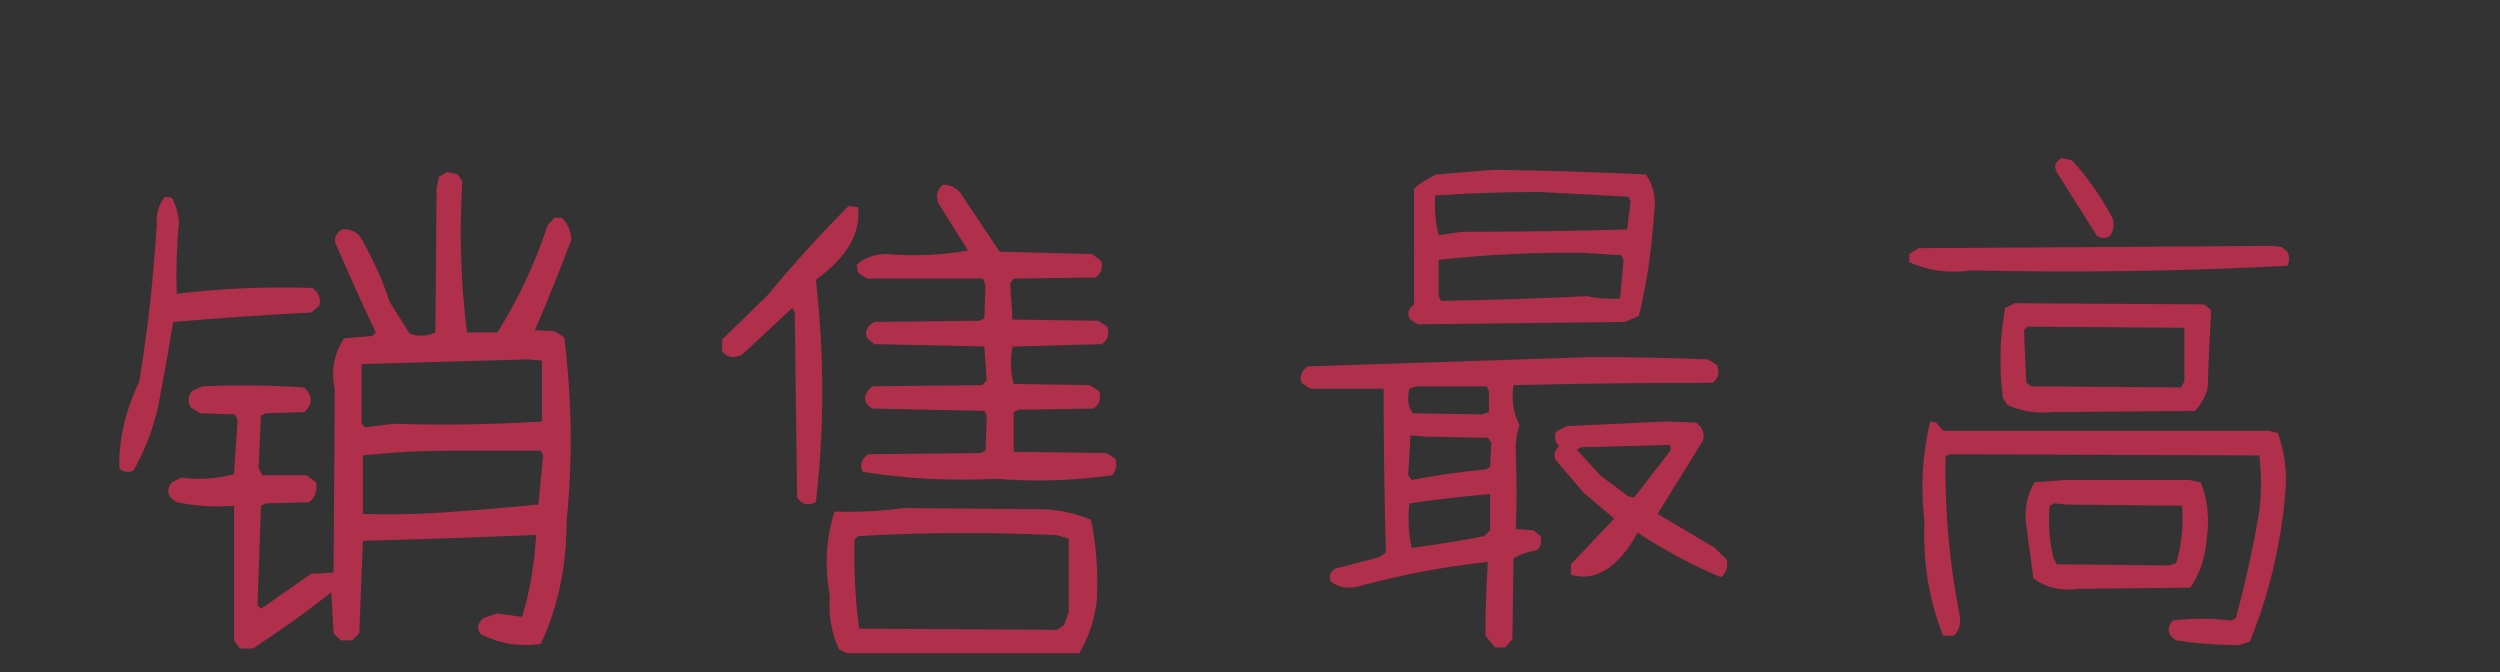 <?xml version="1.0" encoding="utf-8"?>
<!-- Generator: Adobe Illustrator 16.0.0, SVG Export Plug-In . SVG Version: 6.00 Build 0)  -->
<!DOCTYPE svg PUBLIC "-//W3C//DTD SVG 1.1//EN" "http://www.w3.org/Graphics/SVG/1.1/DTD/svg11.dtd">
<svg version="1.1" id="图层_1" xmlns="http://www.w3.org/2000/svg" xmlns:xlink="http://www.w3.org/1999/xlink" x="0px" y="0px"
	 width="93px" height="25px" viewBox="0 0 93 25" enable-background="new 0 0 93 25" xml:space="preserve">
<rect x="0" y="0" width="93" height="25" fill="#333333" stroke="none"/>
<g>
	<g>
		<path fill="#B02F4B" d="M19.516,59.274l0.649-0.84H9.88H9.383l0.086-0.49l0.046-0.261l0.061-0.345h0.351h11.136h0.215l0.091-0.118
			l-0.021,0.118h0.212l-0.086,0.489l-0.046,0.262l-0.209,1.185h3.307l0.846-4.798H6.796L5.95,59.274H19.516z M9.811,56.009
			l0.057-0.326l0.061-0.345h0.35h11.137h0.498l-0.086,0.49l-0.058,0.326l-0.061,0.345h-0.35H10.222H9.724L9.811,56.009z"/>
		<path fill="#B02F4B" d="M15.979,63.581h5.505h0.668l-0.293,0.601c-0.346,0.709-0.863,1.321-1.626,1.928l-0.295,0.234l-0.263-0.271
			c-0.404-0.415-0.693-0.869-0.851-1.331h-2.49c0.185,0.806,0.584,1.574,1.17,2.243l0.396,0.452l-0.562,0.213
			c-0.604,0.23-1.204,0.424-1.788,0.579l-0.264,1.497c1.459-0.221,2.81-0.587,4.021-1.09l0.179-0.074l0.172,0.088
			c1.244,0.639,2.662,1.027,4.124,1.131l0.274-1.557c-0.654-0.139-1.301-0.336-1.892-0.578l-0.63-0.258l0.516-0.444
			c1.331-1.148,2.273-2.626,2.806-4.399h-8.695L15.979,63.581z"/>
		<path fill="#B02F4B" d="M4.643,61.384h0.438h0.498l-0.086,0.49l-1.063,6.024l-0.061,0.346H4.018h-0.52l-0.183,1.035h6.637h0.498
			l-0.086,0.49l-0.013,0.075h2.85l0.039-0.221l0.061-0.345h0.351h0.302l0.183-1.035H13.98h-0.498l0.086-0.49l1.062-6.025
			l0.061-0.345h0.35h10.221l0.163-0.926H4.806L4.643,61.384z M8.211,62.49l0.134-0.762l0.061-0.345h0.351h2.588h0.498l-0.086,0.49
			l-0.134,0.762l-0.061,0.345h-0.35H8.622H8.125L8.211,62.49z M7.747,65.122l0.138-0.783l0.061-0.345h0.35h2.588h0.498l-0.086,0.49
			l-0.138,0.783l-0.061,0.345h-0.351H8.158H7.66L7.747,65.122z M7.283,67.754l0.138-0.783l0.061-0.345h0.351h2.588h0.498
			l-0.086,0.49l-0.138,0.782l-0.061,0.346h-0.351H7.694H7.196L7.283,67.754z"/>
	</g>
	<g>
		<polygon fill="#B02F4B" points="46.243,60.318 46.593,60.318 47.222,60.318 47.432,59.131 42.252,59.131 41.754,59.131 
			41.841,58.641 42.301,56.03 42.362,55.686 42.712,55.686 47.485,55.686 48.021,54.672 39.843,54.672 37.496,67.986 37.435,68.33 
			37.084,68.33 36.847,68.33 36.588,69.801 39.873,69.801 41.484,60.663 41.545,60.318 41.895,60.318 43.026,60.318 43.524,60.318 
			43.438,60.809 41.852,69.801 44.571,69.801 46.182,60.663 		"/>
		<polygon fill="#B02F4B" points="35.113,69.244 35.159,68.785 35.57,64.677 33.645,64.677 33.097,69.801 35.021,69.801 
			35.397,69.244 		"/>
		<path fill="#B02F4B" d="M32.697,63.255h0.35h3.586l0.179-1.014h-3.439h-0.498l0.086-0.49l0.215-1.218l0.061-0.346h0.351h3.695
			l0.175-0.992h-1.33h-0.71l0.346-0.62l1.018-1.827l0.12-0.214h0.245h0.672l0.175-0.992h-3.004h-0.498l0.086-0.49l0.102-0.575h-3.48
			l-0.127,0.721l-0.061,0.345h-0.35h-3.152l-0.175,0.991h0.503h0.337l0.071,0.33l0.396,1.826l0.109,0.506h-0.518h-1.477
			l-0.175,0.992h3.548h0.498l-0.086,0.49l-0.215,1.218l-0.061,0.346h-0.35h-3.587l-0.179,1.014h3.439h0.498L30,63.744l-0.875,4.959
			l-0.061,0.346h-0.351h-0.151l0.194,0.752h2.785l1.094-6.201L32.697,63.255z M31.242,59.195l-0.068-0.334L30.8,57.035l-0.103-0.501
			h0.512h2.588h0.711l-0.346,0.62l-1.018,1.827l-0.119,0.214h-0.246h-1.196H31.242z"/>
		<polygon fill="#B02F4B" points="28.026,66.973 28.044,67.042 28.626,64.677 26.722,64.677 25.648,68.929 25.568,69.244 
			25.243,69.244 25.208,69.244 25.388,69.801 27.364,69.801 27.64,68.623 		"/>
	</g>
	<polygon fill="#B02F4B" points="59.469,58.064 58.972,58.064 59.059,57.575 59.615,54.411 56.505,54.411 54.085,68.139 
		54.023,68.483 53.674,68.483 46.825,68.483 46.634,69.563 67.406,69.563 67.597,68.483 57.633,68.483 57.135,68.483 57.221,67.993 
		58.689,59.663 58.75,59.318 59.102,59.318 68.213,59.318 68.434,58.064 	"/>
	<g>
		<polygon fill="#B02F4B" points="88.566,68.939 88.239,68.939 88.162,68.621 87.747,66.917 84.557,66.917 85.203,69.692 
			88.314,69.692 88.633,68.939 		"/>
		<polygon fill="#B02F4B" points="70.762,66.917 69.7,68.733 69.579,68.939 69.34,68.939 69.07,68.939 69.122,69.692 72.213,69.692 
			73.84,66.917 		"/>
		<polygon fill="#B02F4B" points="81.092,65.582 81.442,65.582 89.771,65.582 89.961,64.503 81.78,64.503 81.282,64.503 
			81.369,64.013 81.501,63.264 78.238,63.264 78.08,64.158 78.02,64.503 77.669,64.503 69.363,64.503 69.173,65.582 77.332,65.582 
			77.829,65.582 77.743,66.071 77.078,69.845 80.341,69.845 81.031,65.927 		"/>
		<polygon fill="#B02F4B" points="85.611,61.841 86.249,60.979 84.707,60.979 84.209,60.979 84.296,60.489 85.021,56.379 
			85.082,56.033 85.432,56.033 87.803,56.033 88.301,56.033 88.214,56.523 87.276,61.841 89.995,61.841 91.205,54.977 
			82.854,54.977 81.643,61.841 		"/>
		<polygon fill="#B02F4B" points="73.146,55.607 72.865,55.607 71.105,55.607 70.919,56.664 72.096,56.664 72.711,56.664 
			72.484,57.236 71.039,60.868 70.934,61.132 70.65,61.132 70.408,61.132 70.434,61.971 72.991,61.971 75.082,56.922 75.188,56.664 
			75.468,56.664 77.055,56.664 77.553,56.664 77.467,57.154 76.842,60.699 76.781,61.045 76.43,61.045 76.059,61.045 76.216,61.928 
			79.365,61.928 80.48,55.607 76.236,55.607 75.604,55.607 75.852,55.026 76.086,54.477 73.606,54.477 73.252,55.348 		"/>
	</g>
</g>
<g>
	<g>
		<polygon fill="#B02F4B" stroke="#FFFFFF" stroke-width="0.25" stroke-miterlimit="10" points="16.182,36.105 13.717,36.105 
			13.573,39.381 16.319,39.381 16.631,38.65 16.479,38.65 16.038,38.65 16.063,38.209 		"/>
		<polygon fill="#B02F4B" stroke="#FFFFFF" stroke-width="0.25" stroke-miterlimit="10" points="8.288,49.83 7.79,49.83 
			7.876,49.34 8.498,45.815 8.559,45.471 8.909,45.471 10.777,45.471 10.968,44.392 9.247,44.392 8.749,44.392 8.835,43.902 
			9.284,41.357 9.345,41.013 9.695,41.013 11.498,41.013 11.685,39.955 4.485,39.955 4.298,41.013 5.933,41.013 6.43,41.013 
			6.344,41.502 5.895,44.047 5.834,44.392 5.484,44.392 3.637,44.392 3.447,45.471 5.146,45.471 5.644,45.471 5.558,45.961 
			4.685,50.908 9.243,50.908 9.813,49.83 		"/>
		<polygon fill="#B02F4B" stroke="#FFFFFF" stroke-width="0.25" stroke-miterlimit="10" points="22.534,38.65 22.222,38.65 
			21.91,38.65 21.964,39.381 24.725,39.381 25.718,36.105 23.287,36.105 22.622,38.352 		"/>
		<polygon fill="#B02F4B" stroke="#FFFFFF" stroke-width="0.25" stroke-miterlimit="10" points="12.08,38.207 12.243,37.279 
			9.152,37.279 8.424,37.279 8.792,36.652 9.391,35.627 6.256,35.627 4.865,38.207 		"/>
		<path fill="#B02F4B" stroke="#FFFFFF" stroke-width="0.25" stroke-miterlimit="10" d="M20.813,40.717h-0.498l0.086-0.49
			l0.83-4.708h-2.806l-0.856,4.853l-0.061,0.345h-0.351h-4.086l-1.793,10.171h2.806l0.388-2.2l0.061-0.345h0.35h5.242h0.498
			l-0.086,0.49l-0.165,0.936l-0.061,0.345h-0.351H19.47l0.083,0.774h3.407l1.793-10.17H20.813z M21.132,45.461l-0.272,1.544
			l-0.061,0.345h-0.35h-5.242h-0.498l0.086-0.489l0.272-1.545l0.061-0.345h0.35h5.242h0.498L21.132,45.461z M21.708,42.198
			l-0.253,1.436l-0.061,0.345h-0.35h-5.242h-0.498l0.086-0.49l0.253-1.435l0.061-0.346h0.35h5.242h0.498L21.708,42.198z"/>
	</g>
	<g>
		<polygon fill="#B02F4B" stroke="#FFFFFF" stroke-width="0.25" stroke-miterlimit="10" points="26.241,46.459 25.475,50.8 
			40.177,50.8 40.848,49.808 29.171,49.808 28.673,49.808 28.76,49.317 28.994,47.991 29.055,47.646 29.405,47.646 41.868,47.646 
			42.366,47.646 42.28,48.136 42.045,49.463 41.81,50.8 44.92,50.8 45.686,46.459 		"/>
		<path fill="#B02F4B" stroke="#FFFFFF" stroke-width="0.25" stroke-miterlimit="10" d="M40.362,36.301h-0.498l0.086-0.49
			l0.047-0.271h-2.936l-0.074,0.416l-0.061,0.345h-0.351h-4.981h-0.762l0.41-0.642l0.131-0.206h-2.734l-1.59,2.381l-0.124,0.186
			h-0.223H26.57l0.02,0.622h0.706h0.498l-0.086,0.49l-1.08,6.122h18.418l0.784-1.188h-6.837h-0.498l0.086-0.49l0.092-0.521
			l0.061-0.345h0.35h7.262l0.21-1.188h-7.116h-0.498l0.086-0.49l0.104-0.588l0.061-0.344h0.351h7.262l0.209-1.188h-7.115h-0.498
			l0.087-0.49l0.104-0.587l0.061-0.345h0.351h7.263l0.209-1.188H40.362z M35.711,43.199l-0.092,0.521l-0.061,0.345h-0.35h-4.938
			h-0.498l0.086-0.49l0.092-0.521l0.061-0.345h0.351H35.3h0.498L35.711,43.199z M36.171,40.589l-0.104,0.587l-0.061,0.346h-0.35
			h-4.938h-0.498l0.086-0.49l0.104-0.588l0.061-0.344h0.35h4.938h0.498L36.171,40.589z M36.632,37.979l-0.104,0.588l-0.061,0.345
			h-0.35H31.18h-0.498l0.086-0.49l0.104-0.587l0.061-0.345h0.351h4.938h0.498L36.632,37.979z"/>
	</g>
	<g>
		<path fill="#B02F4B" stroke="#FFFFFF" stroke-width="0.25" stroke-miterlimit="10" d="M58.819,44.623h5.505h0.669l-0.294,0.601
			c-0.346,0.709-0.863,1.321-1.625,1.928l-0.296,0.234l-0.263-0.271c-0.404-0.415-0.693-0.869-0.852-1.331h-2.49
			c0.186,0.807,0.584,1.574,1.17,2.243l0.396,0.452l-0.562,0.214c-0.604,0.229-1.204,0.423-1.788,0.578l-0.264,1.498
			c1.459-0.222,2.81-0.587,4.021-1.091l0.179-0.074l0.172,0.088c1.244,0.639,2.662,1.027,4.124,1.131l0.274-1.557
			c-0.654-0.139-1.301-0.335-1.892-0.578l-0.63-0.258l0.516-0.444c1.332-1.147,2.273-2.626,2.807-4.399h-8.695L58.819,44.623z"/>
		<path fill="#B02F4B" stroke="#FFFFFF" stroke-width="0.25" stroke-miterlimit="10" d="M62.355,40.316l0.65-0.84H52.721h-0.498
			l0.086-0.49l0.047-0.261l0.061-0.345h0.35h11.137H64.4l-0.087,0.49l-0.255,1.445h3.307l0.846-4.798H49.637l-0.846,4.798H62.355z
			 M52.65,37.051l0.058-0.326l0.062-0.345h0.35h11.137h0.498l-0.087,0.49l-0.058,0.326l-0.061,0.345h-0.352H53.062h-0.498
			L52.65,37.051z"/>
		<path fill="#B02F4B" stroke="#FFFFFF" stroke-width="0.25" stroke-miterlimit="10" d="M47.482,42.426h0.438h0.498l-0.086,0.49
			L47.27,48.94l-0.061,0.346h-0.351h-0.52l-0.182,1.035h6.637h0.497l-0.086,0.49l-0.013,0.075h2.85l0.038-0.221l0.062-0.345h0.35
			h0.303l0.182-1.035H56.82h-0.498l0.087-0.49l1.062-6.025l0.062-0.345h0.351h10.221l0.162-0.926H47.646L47.482,42.426z
			 M51.051,43.532l0.135-0.761l0.061-0.346h0.35h2.589h0.497l-0.086,0.49l-0.134,0.762L54.4,44.022h-0.35h-2.588h-0.498
			L51.051,43.532z M50.587,46.164l0.138-0.783l0.061-0.345h0.352h2.588h0.498l-0.087,0.49l-0.138,0.783l-0.061,0.345h-0.351h-2.589
			H50.5L50.587,46.164z M50.123,48.796l0.138-0.783l0.062-0.345h0.35h2.588h0.498l-0.086,0.49l-0.139,0.782l-0.061,0.346h-0.35
			h-2.589h-0.497L50.123,48.796z"/>
	</g>
	<g>
		<polygon fill="#B02F4B" stroke="#FFFFFF" stroke-width="0.25" stroke-miterlimit="10" points="82.894,36.236 82.396,36.236 
			82.482,35.746 82.533,35.453 79.031,35.453 78.955,35.891 78.894,36.236 78.543,36.236 70.215,36.236 70.037,37.25 90.896,37.25 
			91.074,36.236 		"/>
		<polygon fill="#B02F4B" stroke="#FFFFFF" stroke-width="0.25" stroke-miterlimit="10" points="69.348,43.5 68.068,50.757 
			71.31,50.757 72.364,44.772 72.426,44.427 72.775,44.427 85.5,44.427 85.998,44.427 85.911,44.917 85.025,49.941 84.964,50.286 
			84.613,50.286 84.427,50.286 84.578,50.757 88.101,50.757 89.38,43.5 		"/>
		<polygon fill="#B02F4B" stroke="#FFFFFF" stroke-width="0.25" stroke-miterlimit="10" points="73.986,45.937 73.263,50.038 
			78.732,50.038 79.422,49.112 76.643,49.112 76.145,49.112 76.231,48.622 76.48,47.208 76.541,46.863 76.893,46.863 80.503,46.863 
			81,46.863 80.914,47.353 80.664,48.767 80.44,50.038 83.181,50.038 83.904,45.937 		"/>
		<polygon fill="#B02F4B" stroke="#FFFFFF" stroke-width="0.25" stroke-miterlimit="10" points="70.566,42.144 83.628,42.144 
			84.215,41.217 74.707,41.217 74.209,41.217 74.296,40.727 74.441,39.9 74.502,39.555 74.853,39.555 85.119,39.555 85.617,39.555 
			85.53,40.045 85.16,42.144 88.662,42.144 89.282,38.629 71.186,38.629 		"/>
	</g>
</g>
<g>
	<path fill="#B02F4B" d="M7.104-22.163c0.411,0,0.631,0.199,0.659,0.595c0,0.255-0.106,0.617-0.319,1.084
		c-0.057,0.128-0.106,0.249-0.149,0.362c1.021,0.042,1.921,0.184,2.701,0.425c0.609,0.198,0.921,0.482,0.936,0.85
		c-0.042,0.497-0.276,0.773-0.702,0.83c-0.142,0-0.369-0.05-0.681-0.149c-0.567-0.17-1.411-0.283-2.53-0.34
		c-0.156-0.014-0.284-0.042-0.383-0.085c-0.411,0.964-0.751,1.822-1.021,2.573c0.099-0.014,0.191-0.021,0.276-0.021
		c1.63,0.028,2.998,0.142,4.104,0.34c0.425,0.099,0.652,0.326,0.68,0.68c-0.071,0.482-0.418,0.737-1.042,0.766
		c-0.44-0.015-0.851-0.029-1.233-0.043c-0.015,0.085-0.029,0.178-0.042,0.276c-0.114,0.879-0.213,1.694-0.298,2.445
		c0.411-0.015,0.851-0.035,1.318-0.063c1.049,0,1.595,0.255,1.637,0.766c-0.028,0.467-0.291,0.723-0.787,0.765
		c-0.964,0-1.737,0.015-2.318,0.043c-0.099,1.007-0.149,1.85-0.149,2.53c0,0.524,0.078,0.871,0.234,1.042
		c0.128,0.198,0.305,0.298,0.532,0.298c0.142,0,0.581-0.128,1.318-0.383C9.96-6.606,10.087-6.62,10.229-6.62
		c0.368,0.029,0.574,0.234,0.617,0.617c-0.029,0.34-0.121,0.595-0.276,0.766C9.762-4.87,9.166-4.678,8.784-4.663H8.528
		c-0.68,0-1.226-0.207-1.637-0.617C6.466-5.706,6.253-6.435,6.253-7.47v-0.573c0-0.539,0.028-1.17,0.085-1.893
		c-0.029,0-0.05,0-0.064,0c-0.51,0.099-0.893,0.162-1.148,0.191C4.545-9.774,4.233-10.029,4.19-10.51
		c0.028-0.369,0.255-0.624,0.681-0.766c0.34-0.086,0.872-0.156,1.595-0.213c0.127-1.134,0.262-2.119,0.404-2.956
		c-0.454-0.057-0.865-0.113-1.233-0.17c-0.185-0.042-0.319-0.113-0.404-0.212c-0.284,0.411-0.631,0.631-1.042,0.659
		c-0.369-0.027-0.56-0.255-0.574-0.68c0-0.34,0.113-0.808,0.34-1.403c0.992-2.622,1.758-4.486,2.296-5.592
		C6.494-22.057,6.777-22.163,7.104-22.163z M16.523-22.248c0.468,0.014,0.73,0.298,0.787,0.851
		c-0.014,0.199-0.064,0.744-0.149,1.637c-0.071,0.893-0.106,1.822-0.106,2.786h0.659c1.091,0,1.999,0.191,2.722,0.574
		c0.808,0.425,1.212,1.127,1.212,2.105v0.893c0,1.348-0.376,4.232-1.127,8.654c-0.057,0.553-0.305,0.836-0.744,0.851
		c-0.482-0.015-0.737-0.298-0.766-0.851c0-0.326,0.163-1.523,0.489-3.594c0.411-2.522,0.617-4.33,0.617-5.422
		c0-0.751-0.234-1.233-0.702-1.446c-0.397-0.227-1.049-0.34-1.956-0.34c-0.638,0-1.864,0.354-3.679,1.063
		c-0.199,0.113-0.375,0.184-0.531,0.213c-0.015,0.213-0.029,0.418-0.043,0.616c-0.014,0.341-0.028,0.652-0.042,0.936
		c0.042-0.014,0.085-0.021,0.128-0.021c1.757,0.027,3.232,0.148,4.423,0.361c0.439,0.099,0.666,0.318,0.68,0.658
		c-0.042,0.482-0.376,0.738-1,0.766c-1.744-0.027-3.168-0.127-4.274-0.297v1.147c0,0.411,0.007,0.802,0.021,1.17
		c0.595-0.171,1.807-0.276,3.636-0.319c0.992,0,1.51,0.263,1.552,0.787c-0.028,0.411-0.262,0.638-0.702,0.68
		c-1.8,0-2.92,0.057-3.359,0.171c-0.425,0.071-0.751,0.12-0.978,0.148h-0.064c0.042,0.482,0.099,0.922,0.17,1.318
		c0.113,0.624,0.17,1.12,0.17,1.489c-0.057,0.438-0.284,0.672-0.681,0.701c-0.354-0.015-0.617-0.163-0.787-0.447
		c-0.241-1.488-0.376-3.387-0.404-5.698c0-2.169,0.056-3.954,0.17-5.358c0.198-0.369,0.454-0.56,0.766-0.574
		c0.269,0.014,0.446,0.085,0.531,0.212c0.057-0.014,0.099-0.028,0.128-0.042c0.864-0.396,1.623-0.68,2.275-0.851
		c-0.028-0.099-0.042-0.184-0.042-0.255c0-1.049,0.078-2.523,0.234-4.423C15.843-21.936,16.098-22.22,16.523-22.248z M12.356-20.823
		c0.425,0.028,0.708,0.206,0.85,0.531c0.199,0.624,0.425,1.184,0.681,1.68c0.156,0.227,0.241,0.425,0.255,0.595
		c-0.015,0.482-0.263,0.737-0.745,0.766c-0.34-0.014-0.624-0.177-0.851-0.489c-0.567-1.12-0.85-1.893-0.85-2.318
		C11.71-20.526,11.931-20.781,12.356-20.823z M20.712-21.228c0.468,0,0.715,0.227,0.744,0.681c0,0.085-0.057,0.206-0.17,0.361
		c-0.51,0.836-0.879,1.503-1.105,1.999c-0.241,0.44-0.574,0.667-1,0.681c-0.439-0.014-0.673-0.241-0.702-0.681
		c0-0.127,0.064-0.304,0.191-0.531c0.51-1.021,0.907-1.75,1.191-2.19C20.103-21.121,20.386-21.228,20.712-21.228z"/>
	<path fill="#B02F4B" d="M31.322-21.674c0.539,0.028,0.822,0.255,0.851,0.68c0,0.071-0.014,0.127-0.042,0.17h3.615
		c-0.127-0.156-0.248-0.305-0.361-0.447c-0.085-0.142-0.127-0.305-0.127-0.489c0.028-0.425,0.312-0.645,0.85-0.659
		c0.184,0,0.404,0.113,0.659,0.34c0.184,0.185,0.39,0.475,0.617,0.872c0.099,0.156,0.163,0.291,0.191,0.404
		c1.715,0.014,3.324,0.036,4.827,0.064c0.539,0.212,0.815,0.496,0.83,0.851c-0.042,0.454-0.263,0.709-0.659,0.765
		c-0.51,0-1.304-0.014-2.381-0.042c-0.822-0.014-1.801-0.035-2.935-0.063c0.028,0.354,0.057,0.843,0.085,1.467
		c1.191-0.071,2.502-0.12,3.934-0.148c0.822,0.014,1.255,0.234,1.297,0.659c-0.029,0.468-0.284,0.723-0.766,0.765
		c-1.701,0.042-3.175,0.106-4.423,0.191c0.028,0.667,0.05,1.254,0.064,1.765c2.495,0.042,3.948,0.071,4.359,0.085
		c0.482,0.17,0.737,0.425,0.766,0.766c-0.042,0.439-0.298,0.673-0.766,0.701c-0.751,0-2.183-0.021-4.295-0.064
		c0.014,0.482,0.021,0.837,0.021,1.063c0,0.142-0.014,0.27-0.042,0.383c3.062,0.028,4.841,0.05,5.337,0.063
		c0.539,0.17,0.822,0.454,0.851,0.852c-0.042,0.425-0.326,0.645-0.851,0.658c-1.488,0-5.458-0.027-11.907-0.085
		c-0.553-0.085-0.836-0.312-0.851-0.681c0.014-0.538,0.347-0.821,1-0.85c0.68,0,2.325,0.014,4.933,0.042v-0.042
		c-0.015-0.511-0.021-0.985-0.021-1.426c-1.361-0.027-2.913-0.056-4.657-0.084c-0.482-0.1-0.737-0.334-0.765-0.702
		c0.028-0.481,0.347-0.737,0.957-0.766c0.596,0,2.07,0.021,4.423,0.064c-0.014-0.638-0.028-1.176-0.042-1.616
		c-0.595,0.071-1.12,0.142-1.574,0.213c-1.035,0.17-2.034,0.276-2.998,0.319c-0.553-0.028-0.836-0.283-0.851-0.766
		c0-0.368,0.312-0.595,0.936-0.68c1.091-0.241,2.573-0.432,4.444-0.574c-0.014-0.468-0.029-0.793-0.042-0.978
		c-0.014-0.241-0.029-0.447-0.042-0.617c-1.318-0.014-2.8-0.028-4.444-0.042c-0.326-0.028-0.553-0.113-0.68-0.255
		c-0.794,0.525-1.481,0.971-2.063,1.34c0.014,0.042,0.021,0.078,0.021,0.106c0.198,2.75,0.468,5.018,0.808,6.804
		c0.085,0.411,0.127,0.73,0.127,0.957c-0.028,0.425-0.248,0.652-0.659,0.68c-0.425-0.014-0.709-0.162-0.851-0.446
		c-0.269-1.29-0.496-2.856-0.68-4.699c-0.099-1.091-0.17-1.927-0.213-2.509c-0.581,0.34-0.936,0.51-1.063,0.51
		c-0.496,0-0.751-0.234-0.766-0.702c0.014-0.468,0.234-0.801,0.659-1C28.998-20.575,30.784-21.631,31.322-21.674z M28.112-8.809
		c0.17,0.014,0.312,0.057,0.425,0.127c0.581-0.156,1.354-0.291,2.317-0.404c1.361-0.155,2.927-0.24,4.699-0.255h1.744
		c1.956,0,3.409,0.255,4.359,0.766c0.921,0.524,1.389,1.169,1.403,1.935v0.447c0,0.638-0.361,1.19-1.084,1.658
		c-1.035,0.609-3.168,0.936-6.4,0.979h-2.02c-1.9,0-3.452-0.149-4.657-0.447c-1.503-0.453-2.254-1.212-2.254-2.275v-0.233
		c0-0.538,0.234-1.112,0.702-1.722C27.488-8.59,27.743-8.782,28.112-8.809z M37.212-7.874c-3.303,0-5.762,0.177-7.378,0.531
		c-0.681,0.142-1.148,0.213-1.403,0.213h-0.106c-0.085,0.198-0.127,0.368-0.127,0.51c0,0.639,0.454,1.063,1.361,1.275
		c0.921,0.241,2.821,0.361,5.699,0.361c1.403-0.014,2.636-0.063,3.7-0.148c0.779-0.043,1.403-0.177,1.871-0.404
		c0.482-0.212,0.723-0.488,0.723-0.828c0-0.496-0.255-0.844-0.766-1.043C39.977-7.717,38.786-7.874,37.212-7.874z"/>
	<path fill="#B02F4B" d="M64.068-13.678c0.963,0.07,1.445,0.326,1.445,0.765c-0.014,0.425-0.27,0.659-0.766,0.702
		c-3.332,0-6.201,0.028-8.611,0.084l0.021,0.021c0.127,0.256,0.191,0.532,0.191,0.83c0.07,1.517,0.135,2.934,0.191,4.252
		c0.537,0.029,0.807,0.248,0.807,0.66c-0.014,0.368-0.211,0.595-0.594,0.68c-0.057,0.015-0.107,0.029-0.15,0.043
		c0.016,0.113,0.021,0.22,0.021,0.318c0.029,0.496,0.043,0.894,0.043,1.191c-0.043,0.481-0.262,0.736-0.658,0.766
		c-0.383-0.029-0.639-0.228-0.766-0.596c-0.029-0.185-0.064-0.461-0.107-0.83c-0.014-0.155-0.021-0.305-0.021-0.445
		C54.52-5.11,53.811-4.975,52.99-4.833c-1.391,0.255-2.885,0.397-4.486,0.425c-0.383,0-0.681-0.057-0.894-0.17
		c-0.185-0.113-0.276-0.333-0.276-0.658c0.014-0.369,0.27-0.567,0.766-0.596c0.156-0.014,0.297-0.021,0.426-0.021
		c-0.016-0.028-0.021-0.049-0.021-0.064c-0.156-3.231-0.234-5.166-0.234-5.805v-0.105c-0.283,0.014-0.518,0.021-0.701,0.021
		c-0.469,0-0.724-0.221-0.766-0.66c0.028-0.383,0.284-0.638,0.766-0.766c2.025-0.141,4.408-0.248,7.143-0.318
		C57.604-13.636,60.723-13.678,64.068-13.678z M50.203-21.844c0.285,0,0.477,0.064,0.574,0.191c0.496-0.071,1.143-0.156,1.936-0.255
		c1.305-0.142,2.615-0.227,3.934-0.255h0.787c2.184,0,3.877,0.333,5.082,1c1.389,0.723,2.084,1.687,2.084,2.892v0.617
		c0,0.922-0.609,1.666-1.828,2.233c-1.531,0.694-3.445,1.049-5.742,1.063h-1.17c-2.182,0-3.99-0.319-5.422-0.957
		c-1.176-0.481-1.764-1.261-1.764-2.339v-0.276c0-0.836,0.198-1.935,0.596-3.296C49.48-21.638,49.793-21.844,50.203-21.844z
		 M55.01-6.726c-0.1-1.644-0.199-3.245-0.299-4.806c0.016-0.24,0.051-0.432,0.107-0.574c-0.326,0-0.639,0.008-0.936,0.021
		c-1.771,0.057-3.133,0.106-4.082,0.148c0.041,0.1,0.07,0.199,0.084,0.299c0.014,0.312,0.029,0.595,0.043,0.85h0.043
		c1.572,0.029,2.898,0.121,3.977,0.277c0.383,0.084,0.588,0.275,0.615,0.574c-0.043,0.425-0.326,0.652-0.85,0.68
		c-1.475-0.027-2.715-0.099-3.721-0.213c0.027,0.313,0.049,0.617,0.063,0.914c1.502,0,2.771,0.029,3.807,0.086
		c0.383,0.085,0.588,0.283,0.617,0.596c-0.043,0.41-0.326,0.631-0.852,0.658c-1.402-0.014-2.564-0.035-3.486-0.063
		c0.014,0.298,0.027,0.589,0.043,0.872c0.014,0.184,0.02,0.318,0.02,0.404C51.947-6.187,53.549-6.428,55.01-6.726z M57.285-20.632
		c-1.105,0-2.658,0.142-4.656,0.425c-0.781,0.142-1.434,0.22-1.957,0.234c-0.113,0.397-0.199,0.737-0.256,1.021
		c0.582,0.014,1.617,0.057,3.105,0.127c2.125,0.071,3.352,0.121,3.678,0.149c0.482,0.156,0.738,0.411,0.766,0.766
		c-0.043,0.425-0.297,0.645-0.766,0.659c-0.893,0-3.168-0.078-6.824-0.234c0.211,0.482,0.707,0.836,1.488,1.063
		c0.893,0.369,2.586,0.553,5.082,0.553c2.154-0.014,3.777-0.248,4.869-0.702c0.766-0.34,1.148-0.879,1.148-1.616
		c0-0.836-0.461-1.467-1.383-1.892C60.688-20.448,59.256-20.632,57.285-20.632z M62.451-11.127c0.695,0,1.27,0.213,1.723,0.639
		c0.439,0.425,0.66,0.936,0.66,1.53v0.276c0,0.426-0.17,0.865-0.512,1.318c-0.197,0.241-0.475,0.51-0.828,0.809
		c0.566,0.17,1.162,0.354,1.785,0.553c0.512,0.24,0.766,0.581,0.766,1.02c-0.07,0.397-0.297,0.625-0.68,0.682
		c-0.34-0.015-0.652-0.078-0.936-0.191c-0.965-0.299-1.822-0.574-2.574-0.83c-0.623,0.453-1.354,0.957-2.189,1.51
		c-0.27,0.113-0.467,0.17-0.596,0.17c-0.482-0.014-0.744-0.205-0.787-0.574c0-0.254,0.113-0.481,0.342-0.68
		c0.566-0.369,1.076-0.695,1.531-0.979c-0.908-0.326-1.609-0.596-2.105-0.808c-0.369-0.198-0.574-0.481-0.617-0.851
		c0.043-0.426,0.277-0.659,0.701-0.701c0.326,0,0.688,0.092,1.084,0.275c0.596,0.242,1.469,0.547,2.617,0.914
		c0.51-0.396,0.85-0.701,1.02-0.914c0.313-0.368,0.469-0.701,0.469-0.999c0-0.17-0.064-0.305-0.191-0.403
		c-0.17-0.143-0.369-0.213-0.596-0.213c-0.313,0-0.73,0.035-1.254,0.105c-0.809,0.086-1.779,0.248-2.914,0.489
		c-0.184,0.043-0.318,0.063-0.404,0.063c-0.467,0-0.723-0.191-0.766-0.574c0.014-0.383,0.205-0.666,0.574-0.85
		c0.412-0.142,1.014-0.283,1.809-0.426c1.105-0.227,1.99-0.348,2.656-0.361H62.451z"/>
	<path fill="#B02F4B" d="M77.188-22.695c0.469,0.029,0.779,0.206,0.936,0.532c0.143,0.354,0.326,0.688,0.553,1
		c0.072,0.071,0.113,0.121,0.129,0.149c1.955-0.028,3.805-0.064,5.549-0.106c0.666-0.014,1.254-0.021,1.766-0.021
		c0.566,0.015,0.85,0.241,0.85,0.681c-0.027,0.397-0.254,0.652-0.68,0.766c-1.148,0.057-3.537,0.127-7.166,0.212
		c-2.65,0.071-5.479,0.114-8.484,0.127c-0.426,0-0.744-0.063-0.957-0.191c-0.227-0.127-0.34-0.375-0.34-0.744
		c0.027-0.368,0.283-0.574,0.766-0.617c2.395-0.014,4.664-0.035,6.805-0.063c-0.285-0.454-0.426-0.772-0.426-0.957
		C76.514-22.397,76.748-22.652,77.188-22.695z M70.043-12.211c0.453,0.014,0.738,0.27,0.852,0.766c0,0.07,0.006,0.142,0.021,0.212
		c0.707-0.283,1.602-0.546,2.678-0.786c1.957-0.482,4.02-0.752,6.188-0.809h1c1.971,0,3.564,0.319,4.785,0.957
		c1.203,0.723,1.807,1.623,1.807,2.701v0.615c0,0.682-0.127,1.504-0.383,2.467c-0.256,0.865-0.488,1.488-0.701,1.871
		c-0.256,0.27-0.49,0.404-0.701,0.404c-0.539-0.014-0.822-0.241-0.852-0.68c0.014-0.284,0.086-0.561,0.213-0.83
		c0.596-1.403,0.893-2.509,0.893-3.316c0-1.063-0.375-1.736-1.127-2.021c-1.02-0.411-2.416-0.616-4.189-0.616
		c-2.154,0-4.918,0.418-8.291,1.254C71.652-9.837,71.242-9.745,71-9.745c0.1,1.588,0.227,2.955,0.383,4.104
		c0.07,0.354,0.107,0.631,0.107,0.829c-0.029,0.425-0.256,0.651-0.682,0.681c-0.426-0.015-0.709-0.164-0.85-0.447
		c-0.17-1.105-0.32-2.459-0.447-4.061c-0.113-1.488-0.17-2.424-0.17-2.807C69.369-11.928,69.604-12.183,70.043-12.211z
		 M72.064-18.272c0.268,0.015,0.459,0.092,0.572,0.234c1.688-0.354,3.262-0.56,4.721-0.617l1.361-0.021
		c2.637,0,4.416,0.22,5.338,0.659c0.863,0.454,1.311,1.063,1.34,1.829l0.041,0.404c0,0.865-0.34,1.446-1.02,1.744
		c-0.666,0.27-1.652,0.419-2.957,0.446h-6.188c-1.645,0-2.756-0.17-3.338-0.51c-0.652-0.383-0.979-1-0.979-1.85v-0.276
		c0-0.51,0.113-1.013,0.342-1.51C71.51-18.066,71.766-18.243,72.064-18.272z M79.207-17.251c-2.311,0.042-4.266,0.227-5.867,0.553
		c-0.326,0.085-0.582,0.127-0.766,0.127c-0.043,0.156-0.064,0.305-0.064,0.447c0,0.454,0.078,0.765,0.234,0.936
		c0.141,0.113,0.291,0.17,0.447,0.17h7.889c1.318,0,2.139-0.099,2.465-0.298c0.227-0.113,0.342-0.354,0.342-0.723
		s-0.242-0.659-0.725-0.872C82.609-17.138,81.291-17.251,79.207-17.251z M78.123-10.192c2.184,0,3.58,0.199,4.189,0.596
		c0.666,0.426,1,0.992,1,1.701v0.51c0,0.795-0.27,1.34-0.809,1.638c-0.949,0.624-2.467,0.936-4.551,0.936h-1.189
		c-1.434,0-2.475-0.22-3.127-0.659C73-5.911,72.68-6.548,72.68-7.385V-7.81c0-0.78,0.383-1.375,1.148-1.786
		c0.582-0.34,1.666-0.539,3.254-0.596H78.123z M77.336-6.28c1.588,0,2.885-0.148,3.893-0.446c0.367-0.099,0.553-0.425,0.553-0.978
		c0-0.469-0.205-0.766-0.617-0.894c-0.426-0.085-1.496-0.128-3.211-0.128s-2.793,0.107-3.232,0.319
		c-0.34,0.156-0.51,0.446-0.51,0.872c0,0.566,0.121,0.9,0.361,0.999C74.984-6.364,75.904-6.28,77.336-6.28z"/>
</g>
<g>
	<path fill="#B02F4B" d="M5.484-69.459c0.116,0.058,0.261,0.102,0.436,0.131l0.871,0.784c0.349,0.407,0.581,0.857,0.697,1.35
		l0.043,1.394l3.092,0.043l0.348-0.566h0.305l0.349,0.305l0.13,0.479l-0.174,0.174l-4.137,0.087
		c-0.232,0.697-0.436,1.394-0.609,2.09c-0.232,0.377-0.378,0.755-0.436,1.133h3.919l0.305-0.523
		c0.232-0.058,0.464,0.015,0.697,0.218c0.145,0.232,0.13,0.436-0.044,0.61c-0.871,0.145-1.742,0.188-2.613,0.131l-0.174,0.086
		l1.132,1.045l0.087,1.786h0.653c0.058-0.203,0.159-0.406,0.305-0.61h0.566l0.305,0.306c0.029,0.203,0,0.378-0.087,0.522
		c-0.552,0.232-1.103,0.305-1.655,0.218l-0.174,0.13v4.225l0.087,0.174l0.522-0.521h0.305V-54l-0.827,1.001
		c-0.378,0.35-0.77,0.378-1.176,0.088l-0.218-0.436c-0.146-1.597-0.276-3.208-0.392-4.834l-2.134-0.043l-0.261-0.131l0.087-0.088
		l2.265-0.261v-2.874c-0.552-0.029-1.104-0.072-1.655-0.131l-0.74,0.828c-0.291,0.232-0.581,0.377-0.871,0.436
		c-0.087-0.146-0.145-0.306-0.174-0.48c0.145-0.957,0.334-1.916,0.566-2.874L5.18-68.85l0.305-0.261
		C5.368-69.227,5.368-69.343,5.484-69.459z M5.528-68.022v0.392l0.043-0.349L5.528-68.022z M5.746-68.937L5.659-68.85l0.174,0.261
		h0.261L5.746-68.937z M5.746-62.144v0.131l0.087-0.088L5.746-62.144z M6.921-67.5v0.305l0.043-0.261L6.921-67.5z M7.008-66.977
		c-0.087,0.319-0.073,0.609,0.043,0.871l0.044-0.827L7.008-66.977z M11.058-58.964l-0.13,0.13l0.087,0.087l0.174-0.087
		L11.058-58.964z M11.189-66.019v0.218h0.218l-0.087-0.174L11.189-66.019z M12.365-66.237l1.48,0.871
		c0.349,0.494,0.45,1.06,0.305,1.698c-0.146,0.465-0.378,0.872-0.697,1.219c-0.146,0.087-0.261,0.059-0.349-0.087
		c-0.436-0.987-0.784-2.018-1.045-3.092c0-0.203,0.058-0.406,0.174-0.609H12.365z M12.321-65.714l0.087,0.174h0.174l-0.131-0.174
		H12.321z M14.934-69.938l1.568,0.958c0.522,0.871,0.711,1.873,0.566,3.005c-0.146,1.104-0.348,2.163-0.61,3.18
		c-0.174,0.639-0.174,1.219,0,1.741l2.09-0.087c0.377-0.377,0.842-0.624,1.394-0.74c0.377,1.916,0.494,3.904,0.349,5.966
		c-0.087,1.132-0.305,2.191-0.653,3.179c-0.291,0.116-0.537,0.072-0.74-0.131c-0.232-0.29-0.465-0.566-0.697-0.827v-0.261
		c0.232,0.058,0.45,0.014,0.653-0.131v-2.09c-1.394,0.203-2.773,0.261-4.137,0.174c-0.145,0.986-0.218,1.974-0.218,2.961
		l-0.13,0.305H14.15c-0.436-0.436-0.697-0.973-0.784-1.611c-0.291-1.828-0.552-3.672-0.784-5.53
		c-0.058-0.667-0.015-1.321,0.131-1.96c0.551,0.117,1.088,0.363,1.611,0.74c0.494,0.117,0.987,0.102,1.481-0.043l-0.349-0.305
		c-0.406-2.032-0.653-4.108-0.74-6.228c-0.058-0.552-0.029-1.074,0.087-1.568l0.087,0.522h0.087l0.043-0.435l0.174-0.131
		l-0.479-0.479l0.131-0.174H14.934z M12.757-65.366l0.13,0.13h0.174l-0.174-0.13H12.757z M12.844-61.577l-0.087,0.087l0.174,0.349
		l0.218-0.088l0.131,0.131l0.174,0.088v-0.131l-0.566-0.393L12.844-61.577z M12.975-60.75c-0.117,0.087-0.117,0.175,0,0.261
		l0.043-0.217L12.975-60.75z M13.062-60.358l-0.087,0.131l0.305,1.829h0.087c0-0.639-0.087-1.276-0.261-1.916L13.062-60.358z
		 M13.671-64.887v0.13l0.043-0.087L13.671-64.887z M13.671-64.19v0.13l0.043-0.087L13.671-64.19z M18.854-60.706
		c-1.452,0.116-2.889,0.145-4.312,0.087l-0.13,0.087l0.13,1.916h3.702c-0.146-0.058-0.204-0.174-0.174-0.348
		c0.232-0.029,0.479-0.015,0.74,0.043l0.087-1.742L18.854-60.706z M15.021-58.181c-0.174-0.029-0.319-0.014-0.436,0.043l0.087,1.481
		l0.087,0.174l1.829,0.044c0.551,0.029,1.089-0.044,1.611-0.218c-0.029-0.175,0.029-0.319,0.174-0.436l0.479-0.044v-1.002
		L15.021-58.181z M15.282-69.242l-0.043,0.087l0.174,0.522l0.305-0.349l-0.392-0.218L15.282-69.242z M16.197-68.632
		c-0.029,0.755,0.073,1.495,0.305,2.221h0.087l0.043-1.829l-0.348-0.348L16.197-68.632z M19.419-66.934l1.307,1.263l0.043,0.697
		l-0.349,0.61c-0.436,0.465-0.915,0.827-1.437,1.088c-0.319,0.059-0.595,0.029-0.827-0.087l-0.044-0.261
		c0.319-0.987,0.726-1.945,1.22-2.874c-0.174-0.145-0.204-0.305-0.087-0.479L19.419-66.934z M19.463-66.324l-0.305,1.263
		l0.087,0.087c0.174-0.348,0.319-0.74,0.436-1.176l-0.13-0.13L19.463-66.324z M19.376-53.564l-0.218,0.13v0.175l0.218,0.087
		l0.043-0.348L19.376-53.564z M19.463-58.398l-0.043,1.96h0.087v-1.916L19.463-58.398z M19.419-54.479v0.349h0.087v-0.349H19.419z
		 M19.594-61.359c-0.058,0.203-0.015,0.319,0.13,0.349v-0.349H19.594z M20.16-65.627v0.784c0.174-0.232,0.203-0.479,0.087-0.74
		L20.16-65.627z"/>
	<path fill="#B02F4B" d="M30.306-71.201l0.261,0.261l0.436,0.305c0.174,0.668,0.333,1.321,0.479,1.96
		c0,0.813-0.189,1.553-0.566,2.221c0.406,0,0.813-0.058,1.22-0.174l2.221-0.13l0.043-0.131c-0.406-0.929-0.683-1.916-0.827-2.961
		c0.348-0.029,0.711,0,1.088,0.087l0.784,0.392c0.319,0.319,0.595,0.682,0.827,1.088c0.029,0.494,0.014,0.958-0.043,1.394
		c1.422,0.116,2.845-0.014,4.268-0.392l0.218-0.653l0.348-0.261c0.291-0.058,0.566-0.015,0.828,0.13
		c0.145,0.232,0.174,0.465,0.087,0.697c-0.581,0.407-1.205,0.668-1.873,0.784c-1.597,0.204-3.179,0.32-4.747,0.349l0.566,0.479
		l0.392,0.61c-0.058,0.406,0.015,0.755,0.218,1.045l3.048-0.218l0.174-0.087c0.029-0.174,0.102-0.349,0.218-0.523
		c0.377-0.174,0.769-0.13,1.176,0.131c0.261,0.291,0.29,0.581,0.087,0.871c-1.539,0.261-3.078,0.406-4.616,0.436l-0.174,0.087v1.306
		h2.7l0.523-0.695l0.348-0.218l0.305,0.13c0.261,0.262,0.406,0.552,0.436,0.871l-0.218,0.305l-4.05,0.174
		c-0.058,0.727-0.102,1.438-0.131,2.135c1.597,0.029,3.208-0.072,4.834-0.305c0-0.232,0.116-0.422,0.348-0.566l0.392-0.088
		L42.5-60.14c0.174,0.348,0.145,0.652-0.087,0.914l-5.095,0.392c-2.178,0.146-4.341,0.103-6.489-0.13v-0.175l0.61-0.13l3.701-0.088
		l-0.305-0.697l-0.174-1.437c-1.045,0-2.061-0.072-3.048-0.218l-0.261-0.131l0.087-0.174h3.004l0.174-0.088
		c0.029-0.405,0-0.827-0.087-1.262c-1.394,0.087-2.758,0.073-4.094-0.043c-0.145-0.058-0.16-0.16-0.043-0.305l0.566-0.087
		l3.483-0.218c-0.058-0.697-0.087-1.408-0.087-2.134l-0.174-0.13c-1.162,0.145-2.323,0.188-3.484,0.13
		c-0.581,0.697-1.19,1.35-1.829,1.96c0.145,0.232,0.275,0.464,0.392,0.697c0.058,1.597,0,3.164-0.174,4.703l-0.262,0.174
		l-0.087,0.305h-0.305c-0.319-0.899-0.479-1.857-0.479-2.874l-0.131-2.177c-0.697,0.261-1.379,0.581-2.046,0.958h-0.305
		c0.9-1.509,1.858-3.077,2.874-4.703c0.667-1.335,1.307-2.7,1.917-4.093H30.306z M28.564-57.44l1.132,0.566
		c1.364,0.145,2.758,0.262,4.181,0.348h5.966c0.349-0.348,0.784-0.639,1.307-0.871c0.261-0.028,0.537,0,0.827,0.088
		c0.232,0.406,0.363,0.842,0.392,1.307l-0.131,1.176c-0.406,1.103-0.682,2.206-0.827,3.309c-0.146,0.117-0.305,0.175-0.479,0.175
		c-0.349-0.058-0.595-0.232-0.74-0.522l-0.131-0.349c-1.074,0.203-2.148,0.306-3.222,0.306c-2.09-0.175-4.181-0.32-6.271-0.436
		c-0.087,0.203-0.189,0.377-0.305,0.521l-0.262,0.044l-0.261-0.305c-0.174,0-0.319-0.073-0.436-0.218
		c-0.464-1.104-0.77-2.265-0.914-3.484l-0.044-0.826C28.434-56.874,28.506-57.149,28.564-57.44z M28.608-64.843
		c-0.117,0.087-0.117,0.174,0,0.261l0.174-0.131L28.695-64.8L28.608-64.843z M28.695-62.927v0.61h0.087v-0.61H28.695z
		 M30.219-56.396l0.261,0.959c-0.058,0.928,0,1.814,0.174,2.656c1.074,0.028,2.163,0.058,3.266,0.086
		c1.249,0.175,2.526,0.248,3.832,0.219c0.784,0.029,1.553-0.044,2.308-0.219l0.043-3.048l-0.087-0.261
		c-3.223,0.29-6.416,0.16-9.581-0.393H30.219z M30.306-70.722v0.305h0.13v-0.305H30.306z M33.92-69.459l0.087,0.261h0.218
		l0.087-0.174l-0.261-0.087H33.92z M34.487-68.675l-0.044,0.174l0.131,0.043v-0.217H34.487z M34.661-66.019
		c-0.087,0.203-0.058,0.377,0.087,0.522c0.087-0.116,0.13-0.261,0.13-0.436l-0.174-0.043L34.661-66.019z M35.009-68.893
		c0.29,0.494,0.493,1.031,0.609,1.611h0.131l0.043-0.697c-0.174-0.348-0.392-0.653-0.653-0.914H35.009z M35.793-59.661
		c-0.116,0.174-0.087,0.291,0.087,0.348l0.174-0.086l-0.174-0.219L35.793-59.661z M39.974-62.491l-0.174,0.305l0.349,0.043
		l0.043-0.174l-0.131-0.131L39.974-62.491z M40.365-64.582l-0.043,0.13h0.305v-0.087L40.365-64.582z M40.801-52.171l-0.174,0.087
		l0.13,0.131h0.174l-0.087-0.175L40.801-52.171z M40.67-56.612v0.13l0.087-0.087L40.67-56.612z M41.28-67.848l-0.218,0.218
		l0.087,0.131l0.392-0.218l-0.087-0.087L41.28-67.848z M41.324-56.918l-0.174,0.131c0.232,0.261,0.406,0.552,0.522,0.871h0.131
		l-0.087-0.696l-0.13-0.262L41.324-56.918z M41.715-59.879l-0.043,0.175h0.522l-0.087-0.175H41.715z"/>
	<path fill="#B02F4B" d="M64.186-63.406l0.74,0.261l0.219,0.305l-0.088,0.261l-0.914,0.523c-2.352,0.029-4.674,0.13-6.969,0.305
		l0.131,0.131l0.609,0.305c0.176,2.206,0.248,4.441,0.219,6.705c-0.059,0.494-0.16,0.959-0.305,1.395l-0.174,0.087l-0.305,0.305
		h-0.436l-0.219-0.305c-0.203-0.843-0.291-1.698-0.262-2.569l-0.086-0.262c-1.539,0.494-3.049,1.002-4.529,1.524
		c-0.727,0.146-1.365,0.015-1.916-0.392c-0.262-0.145-0.363-0.363-0.305-0.653l0.391-0.131l-0.217-0.261l0.174-0.175
		c2.148-0.087,4.283-0.392,6.402-0.915c0.029-0.174,0.014-0.348-0.045-0.521c-1.102,0.232-2.191,0.217-3.266-0.044L52.994-56.7
		l-0.131,0.174c-0.377,0-0.74-0.043-1.088-0.13L51.6-56.787c-0.203-0.667-0.305-1.364-0.305-2.091l-0.479-2.656
		c-1.307,0.029-2.598-0.028-3.875-0.174l-0.131-0.131l0.174-0.174c3.628-0.029,7.271-0.188,10.929-0.479l5.096-0.131l0.393-0.479
		l0.436-0.305H64.186z M62.705-70.243l1.176,0.827c0.203,0.494,0.275,1.002,0.217,1.524c-0.377,1.162-0.826,2.279-1.35,3.353
		c-2.178,0.174-4.34,0.218-6.488,0.131c-1.48,0-2.932-0.044-4.354-0.131c-0.059,0.465-0.262,0.813-0.611,1.045h-0.521
		c-0.262-0.436-0.465-0.915-0.609-1.438c-0.262-1.364-0.494-2.743-0.697-4.137l0.131-0.131c0,0.146,0.057,0.247,0.174,0.305
		c0.115-0.203,0.131-0.421,0.043-0.653l-0.436-0.087v-0.261c0.203-0.029,0.422-0.101,0.654-0.218
		c0.348,0.174,0.711,0.349,1.088,0.523l0.479,0.522c3.166,0.029,6.344-0.145,9.537-0.522c0.494-0.116,0.943-0.334,1.35-0.653H62.705
		z M50.859-64.669v0.348h0.088v-0.348H50.859z M50.947-68.675l0.174,0.522c0.029-0.174,0.014-0.349-0.043-0.522H50.947z
		 M51.295-61.577v0.348h0.088l0.043-0.305L51.295-61.577z M62.008-69.154c-2.264,0.232-4.529,0.421-6.793,0.566
		c-1.189-0.029-2.352,0-3.484,0.087c0.059,0.465,0.117,0.915,0.176,1.35l0.086,0.174c2.67,0.203,5.371,0.218,8.1,0.043
		c0.203-0.174,0.436-0.319,0.697-0.436c0.262,0.116,0.537,0.204,0.828,0.261l0.086,0.261l-0.217,0.261
		c-0.639,0.087-1.264,0.174-1.873,0.262c-2.525,0.087-5.037,0.014-7.533-0.218l-0.174,0.087l-0.045,1.263l0.131,0.174l9.363,0.131
		l0.871-0.087C62.023-66.338,61.949-67.732,62.008-69.154z M52.08-61.577c-0.059,0.232-0.016,0.421,0.131,0.566l0.043-0.523
		L52.08-61.577z M52.297-60.88v0.217l0.043-0.174L52.297-60.88z M56.129-61.751c-1.131,0.086-2.25,0.131-3.354,0.131l-0.174,0.086
		c0.029,0.465,0.088,0.915,0.174,1.351l0.219,0.218c0.957,0.174,1.945,0.217,2.961,0.131l0.262-0.131L56.129-61.751z M52.951-59.487
		c-0.059,0.523-0.029,1.017,0.086,1.48c0.639,0.175,1.307,0.232,2.004,0.175c0.436,0.058,0.871-0.015,1.307-0.218l-0.088-1.264
		c-1.074,0.117-2.119,0.073-3.135-0.13L52.951-59.487z M56.521-61.665c-0.059,0.204-0.029,0.379,0.086,0.523l0.176-0.262
		l-0.131-0.262H56.521z M64.186-60.358c0.203,0.059,0.422,0.088,0.652,0.088c0.232,0.668,0.189,1.336-0.129,2.003
		c-0.523,0.987-1.119,1.901-1.787,2.743l0.654,0.436c0.725,0.377,1.494,0.653,2.309,0.828c0.174,0.145,0.246,0.318,0.217,0.521
		l-0.652,0.697c-0.494,0.087-0.959,0.029-1.395-0.174c-0.813-0.32-1.523-0.784-2.133-1.395c-0.697,0.553-1.453,0.943-2.266,1.176
		c-0.203-0.115-0.232-0.275-0.086-0.479c0.551-0.494,1.045-1.059,1.48-1.698c-0.871-1.19-1.568-2.482-2.092-3.876l-0.174-0.131
		v-0.305h4.268C63.344-60.184,63.721-60.329,64.186-60.358z M59.613-59.443l-0.088,0.087c0.582,1.016,1.307,1.931,2.178,2.744
		l0.609-0.828c0.35-0.639,0.654-1.291,0.916-1.959h-3.354L59.613-59.443z M63.881-59.53v0.087l0.131-0.087H63.881z"/>
	<path fill="#B02F4B" d="M83.174-68.153c0.492,0.058,0.943,0.218,1.35,0.479c0.174,0.232,0.203,0.479,0.086,0.74
		c-2.119,0.581-4.311,0.842-6.574,0.784c-2.236,0.087-4.443,0.073-6.619-0.043c-0.465,0-0.887-0.102-1.264-0.305v-0.131
		c3.947,0.087,7.896-0.058,11.846-0.436c0.057-0.377,0.246-0.697,0.564-0.958L83.174-68.153z M72.33-60.358l0.521,0.609
		c0.465,0.204,0.959,0.306,1.48,0.306c2.99,0.087,5.996,0.058,9.016-0.087c0.029-0.174,0.102-0.334,0.217-0.479
		c0.35-0.261,0.77-0.377,1.264-0.349c0.289,0.088,0.551,0.219,0.783,0.393c0.465,1.016,0.609,2.076,0.436,3.179
		c-0.318,1.48-0.799,2.889-1.438,4.224c-0.348,0-0.682-0.058-1-0.174c-0.465-0.145-0.844-0.392-1.133-0.74l0.174-0.087l0.828,0.261
		c0.086-1.799,0.115-3.614,0.086-5.443l-0.131-0.174l-5.051,0.131l-2.787-0.088c-0.871-0.028-1.684-0.115-2.439-0.261
		c0.203,1.452,0.248,2.889,0.131,4.312l-0.174,1.567c-0.174,0.231-0.334,0.45-0.479,0.653l-0.305-0.131
		c-0.668-1.857-1.133-3.773-1.395-5.748c-0.115-0.522-0.072-1.045,0.131-1.568l0.088,0.088c0,0.465,0.086,0.9,0.262,1.307
		l0.043-1.09l0.348-0.348l-0.348-0.131l-0.043-0.174l0.26-0.174L72.33-60.358z M72.416-59.399l-0.086,0.131
		c0.057,0.609,0.188,1.204,0.391,1.785c0.088-0.639,0-1.264-0.26-1.873L72.416-59.399z M82.041-65.714
		c0.262,0,0.521,0.058,0.783,0.174c0.291,0.377,0.422,0.798,0.393,1.263c-0.174,1.075-0.553,2.032-1.133,2.874
		c-0.377-0.058-0.711-0.043-1.002,0.044l-0.305-0.175c-1.074,0.232-2.148,0.305-3.223,0.219c-0.725-0.059-1.436-0.117-2.133-0.175
		l-0.131,0.436c-0.174,0.146-0.348,0.159-0.523,0.044l-0.174,0.217c-0.203,0.117-0.363,0.073-0.479-0.131
		c-0.553-0.695-0.885-1.509-1.002-2.438c-0.262-0.639-0.275-1.277-0.043-1.916c0.58,0.029,1.117,0.247,1.611,0.653l2.613,0.043
		l3.047-0.174C80.807-65.221,81.373-65.54,82.041-65.714z M73.287-64.974l-0.086,0.087l0.131,0.13l0.086-0.087L73.287-64.974z
		 M73.418-64.452l-0.086,0.087l0.783,2.395h0.131c-0.146-0.842-0.406-1.654-0.783-2.438L73.418-64.452z M74.289-61.795l-0.086,0.087
		l0.129,0.088v-0.131L74.289-61.795z M74.332-64.06c0,0.291,0.117,0.537,0.35,0.74l0.043-0.218l-0.262-0.522H74.332z M74.682-63.232
		l0.086,0.218l0.045-0.218H74.682z M75.117-70.461c0.754,0.145,1.48,0.421,2.178,0.827c0.348,0.32,0.623,0.683,0.826,1.089
		c0.059,0.494-0.014,0.929-0.217,1.307l-0.35,0.13c-0.436-0.145-0.842-0.29-1.219-0.436l-0.783-1.176
		c-0.35-0.377-0.508-0.784-0.48-1.219l0.131,0.131l0.131-0.087v-0.13l-0.436-0.218l-0.043-0.087L75.117-70.461z M80.604-64.19
		c-1.771,0.203-3.541,0.232-5.313,0.087l-0.174,0.087l0.217,0.566l0.088,1.437c1.277,0.174,2.584,0.218,3.92,0.131
		c0.463,0,0.928-0.088,1.393-0.262C80.734-62.812,80.691-63.493,80.604-64.19z M75.334-58.138c0.523,0.204,1.045,0.393,1.568,0.566
		h3.484l0.174-0.174l0.521-0.349c0.35-0.087,0.654-0.028,0.916,0.175c0.174,0.696,0.217,1.393,0.129,2.09l-0.479,1.698
		c-0.232,0.146-0.42,0.102-0.566-0.13c-0.986,0.318-1.973,0.436-2.961,0.348l-1.088-0.218l-0.305,0.306l-0.262-0.088l-0.262-0.348
		l-0.262-0.088c-0.406-0.726-0.652-1.51-0.74-2.352C75.117-57.193,75.16-57.673,75.334-58.138z M76.119-69.59
		c0.145,0.261,0.332,0.334,0.564,0.218l-0.391-0.218H76.119z M76.729-57.092l0.174,0.653c-0.059,0.639-0.016,1.234,0.131,1.785
		c1.045,0.29,2.119,0.319,3.223,0.087c0.029-0.784,0.014-1.581-0.045-2.396c-1.102,0.029-2.191-0.014-3.266-0.13H76.729z
		 M77.119-68.937c0.117,0.349,0.262,0.668,0.436,0.958c0.029-0.319-0.072-0.638-0.305-0.958H77.119z M80.822-57.44
		c-0.176,0.146-0.176,0.275,0,0.393l0.129-0.393H80.822z M81.258-64.887c-0.205,0.145-0.219,0.319-0.045,0.522h0.088l0.086-0.479
		L81.258-64.887z M81.475-57.702l-0.088,0.088l0.131,0.043v-0.087L81.475-57.702z M82.258-65.104
		c0.059,0.348,0.131,0.682,0.219,1.001l0.086,0.087c0.088-0.377,0.045-0.74-0.129-1.088H82.258z M83.043-67.587l-0.262,0.131
		c-0.145,0.145-0.16,0.261-0.043,0.348c0.377,0,0.74-0.072,1.088-0.218v-0.13l-0.436-0.087L83.043-67.587z M84.045-59.704
		l-0.262,0.13l0.086,0.175l0.176-0.088l0.043-0.174L84.045-59.704z M84.219-53.478l-0.045,0.218h0.131l0.045-0.218H84.219z
		 M84.785-59.792c0,0.349,0.145,0.625,0.436,0.828c0.027,0.551,0.1,1.074,0.217,1.566c0.059-0.435,0.059-0.898,0-1.393
		c-0.059-0.377-0.232-0.697-0.523-0.959L84.785-59.792z"/>
</g>
<g>
	<path fill="#B02F4B" d="M6.399,7.36C6.544,7.65,6.631,7.941,6.66,8.231c-0.087,0.9-0.116,1.8-0.087,2.7
		c1.655-0.203,3.339-0.275,5.052-0.218c0.232,0.174,0.319,0.392,0.261,0.653l-0.305,0.261c-1.742,0.087-3.455,0.204-5.139,0.349
		c-0.174,1.075-0.363,2.133-0.566,3.178c-0.203,0.871-0.508,1.655-0.914,2.352c-0.204,0.088-0.378,0.059-0.523-0.086
		c-0.029-1.045,0.218-2.119,0.741-3.223c0.319-1.945,0.537-3.905,0.653-5.879C5.803,7.941,5.905,7.607,6.138,7.316L6.399,7.36z
		 M17.024,6.489l0.174,0.261c-0.117,1.916-0.059,3.789,0.174,5.617h1.132c0.784-1.248,1.408-2.583,1.873-4.006L20.639,8.1H20.9
		c0.232,0.232,0.349,0.508,0.349,0.828c-0.436,1.162-0.886,2.279-1.35,3.353l0.74,0.043l0.349,0.218
		c0.29,2.294,0.319,4.587,0.087,6.88c0,1.655-0.319,3.165-0.958,4.529c-0.581,0.088-1.147,0.044-1.698-0.131l-0.522-0.217
		c-0.174-0.203-0.146-0.406,0.087-0.609l0.522-0.175l0.915,0.13c0.29-0.957,0.464-1.973,0.522-3.048
		c-2.148,0.087-4.297,0.16-6.445,0.218l-0.131,3.44l-0.261,0.261h-0.436l-0.261-0.261l-0.087-1.524
		c-0.958,0.755-1.931,1.451-2.918,2.09H8.924L8.707,23.82v-5.008c-0.726,0.059-1.437,0.016-2.134-0.131
		c-0.348-0.203-0.406-0.449-0.174-0.74l0.348-0.174c0.667,0.088,1.321,0.044,1.959-0.131l0.131-2.003L8.75,15.416l-1.307-0.043
		l-0.348-0.219c-0.117-0.203-0.102-0.406,0.043-0.609l0.392-0.174c1.249-0.058,2.511-0.043,3.789,0.043
		c0.319,0.32,0.319,0.625,0,0.915l-1.438,0.044L9.708,15.46l-0.087,1.96l0.131,0.261h1.655l0.348,0.261
		c0.058,0.32-0.029,0.566-0.261,0.74l-1.611,0.044l-0.174,0.087l-0.131,3.702l0.131,0.13l1.873-1.306
		c0.261,0,0.537-0.015,0.827-0.044l0.043-6.793c-0.145-0.727-0.029-1.364,0.349-1.917l1.045-0.087l0.131-0.131
		c-0.494-1.045-0.973-2.104-1.437-3.179c-0.146-0.261-0.087-0.479,0.174-0.653c0.232-0.029,0.45,0.043,0.653,0.218
		c0.464,0.784,0.842,1.611,1.132,2.482l0.74,1.176c0.319,0.116,0.639,0.102,0.958-0.044l0.043-5.356l0.087-0.436l0.305-0.174
		L17.024,6.489z M19.637,13.369l-6.184,0.174v2.222l0.13,0.13l1.045-0.13c1.858,0.058,3.701,0.029,5.53-0.087v-2.265L19.637,13.369z
		 M16.763,16.766c-1.104,0-2.192,0.059-3.266,0.175v2.177c0.929,0.029,1.873,0.016,2.831-0.043c1.248-0.087,2.482-0.188,3.702-0.305
		l0.174-1.829l-0.087-0.175H16.763z"/>
	<path fill="#B02F4B" d="M31.917,7.708c0.116,0.958-0.407,1.858-1.568,2.7c0.319,2.816,0.319,5.574,0,8.273
		c-0.291,0.146-0.522,0.088-0.697-0.174l-0.087-6.88l-0.087-0.174l-1.873,1.742c-0.319,0.146-0.566,0.102-0.74-0.131v-0.435
		l1.698-1.655c0.929-1.132,1.931-2.235,3.005-3.31L31.917,7.708z M38.798,18.943c0.639,0.029,1.233,0.16,1.785,0.393
		c0.203,0.957,0.276,1.959,0.218,3.004c-0.087,0.727-0.305,1.379-0.653,1.96h-8.623l-0.305-0.13
		c-0.291-0.61-0.407-1.278-0.349-2.004c-0.204-1.104-0.145-2.148,0.174-3.135c0.842,0.029,1.698-0.015,2.569-0.131L38.798,18.943z
		 M37.927,19.857c-2.032-0.057-4.036-0.028-6.009,0.088l-0.131,0.131c-0.029,1.132,0.029,2.234,0.174,3.309l7.359,0.044l0.261-0.174
		l0.174-0.479v-2.743l-0.479-0.131L37.927,19.857z M35.053,6.881c0.232-0.029,0.45,0.058,0.653,0.261l1.48,2.221l3.44,0.087
		l0.348,0.261c0.058,0.261-0.015,0.465-0.218,0.61l-3.048,0.043l-0.13,0.174l0.087,1.35l3.179,0.044l0.348,0.218
		c0.087,0.291,0.014,0.508-0.218,0.653l-3.31,0.087c-0.087,0.494-0.073,0.958,0.043,1.394l2.831,0.044l0.349,0.217
		c0.087,0.291,0.014,0.509-0.218,0.654l-2.787,0.043l-0.174,0.087v1.48l3.44,0.044l0.348,0.217c0.058,0.262,0.015,0.465-0.13,0.61
		c-1.423,0.204-2.86,0.247-4.312,0.131c-1.713,0.087-3.368,0-4.964-0.261c-0.116-0.262-0.043-0.48,0.218-0.654l4.181-0.043
		l0.174-0.088l0.043-1.306l-0.087-0.175l-4.181-0.086c-0.349-0.232-0.349-0.509,0-0.828l4.093-0.043l0.174-0.175l-0.087-1.263
		l-4.094-0.087l-0.261-0.218c-0.116-0.232-0.029-0.435,0.261-0.609l3.919-0.043l0.174-0.087l0.043-1.219l-0.087-0.261h-4.311
		l-0.348-0.218l-0.044-0.305c0.291-0.261,0.667-0.392,1.132-0.392c1.016,0.087,2.018,0.043,3.005-0.13l-1.089-1.742
		C34.806,7.316,34.849,7.084,35.053,6.881z"/>
	<path fill="#B02F4B" d="M59.221,13.282c1.424,0,2.859,0.029,4.313,0.087l0.348,0.219c0.088,0.29,0.029,0.508-0.174,0.652
		c-2.498,0-4.965,0.029-7.404,0.088c-0.086,0.521-0.014,1.016,0.219,1.48c-0.117,0.377-0.16,0.754-0.131,1.132
		c0.029,0.929,0.029,1.844,0,2.743l0.652,0.044l0.262,0.218c0.059,0.203,0.016,0.377-0.131,0.522
		c-0.348,0.058-0.639,0.159-0.871,0.305l-0.043,3.005l-0.262,0.305h-0.391l-0.35-0.436c0-0.871,0.029-1.785,0.088-2.743
		c-1.598,0.174-3.15,0.465-4.66,0.87c-0.465,0.146-0.855,0.103-1.176-0.13c-0.086-0.175-0.043-0.334,0.131-0.479l1.654-0.436
		l0.262-0.174c-0.059-2.003-0.086-4.035-0.086-6.097h-2.744l-0.305-0.218c-0.087-0.232-0.015-0.436,0.218-0.609L59.221,13.282z
		 M52.689,14.371l-0.262,0.087c-0.088,0.378-0.043,0.683,0.131,0.915l2.568,0.043l0.262-0.087v-0.784l-0.086-0.174H52.689z
		 M52.471,16.2l-0.086,1.48l0.131,0.175c0.898-0.175,1.814-0.305,2.742-0.393l0.174-0.087l0.045-0.915l-0.131-0.174l-2.264-0.043
		L52.471,16.2z M55.563,6.315c1.887,0.029,3.775,0.087,5.662,0.174c0.289,0.406,0.393,0.9,0.305,1.48
		c-0.088,1.335-0.275,2.599-0.566,3.789l-0.521,0.218c-2.584,0.029-5.154,0.058-7.709,0.087l-0.262-0.174
		c-0.145-0.203-0.102-0.392,0.131-0.566V7.012c0.232-0.203,0.508-0.377,0.828-0.522L55.563,6.315z M55.432,18.377
		c-1.016,0.088-2.018,0.204-3.004,0.349c-0.059,0.581-0.029,1.132,0.088,1.655c0.898-0.116,1.799-0.262,2.699-0.436l0.217-0.218
		V18.377z M57.262,7.142c-1.307,0-2.6,0.043-3.875,0.131c-0.029,0.522,0.014,1.016,0.129,1.48l0.828-0.13
		c2.061,0,4.123-0.029,6.184-0.087l0.131-1.045L60.57,7.316L57.262,7.142z M58.959,9.407c-1.828-0.029-3.643,0.058-5.443,0.261v1.35
		l0.088,0.174c1.801-0.029,3.615-0.087,5.443-0.174c0.377,0.087,0.783,0.116,1.219,0.087l0.131-1.437l-0.086-0.174L58.959,9.407z
		 M63.098,15.721c0.23,0.174,0.318,0.393,0.26,0.654c-0.609,0.986-1.176,1.9-1.697,2.742l2.133,1.264l0.436,0.436
		c0.059,0.29-0.014,0.508-0.217,0.652c-1.045-0.436-2.076-0.986-3.092-1.654c-0.727,1.307-1.555,1.829-2.482,1.568V20.99
		l1.611-1.698l-1.133-0.958l-1.045-1.219c-0.088-0.175-0.043-0.35,0.131-0.523c-0.145-0.115-0.189-0.29-0.131-0.522l0.393-0.218
		l3.744-0.174L63.098,15.721z M62.096,16.549l-3.266,0.087l-0.176,0.087l0.871,0.958l1.045,0.784l0.219,0.043l1.35-1.742v-0.174
		L62.096,16.549z"/>
	<path fill="#B02F4B" d="M84.871,9.189l0.219,0.174c0.086,0.174,0.086,0.348,0,0.522c-3.861,0.204-7.768,0.261-11.715,0.174
		c-0.871,0.116-1.654,0.015-2.352-0.305V9.45l0.348-0.218l13.152-0.087L84.871,9.189z M72.025,15.721l0.262,0.305h12.105
		l0.348,0.088c0.262,0.726,0.35,1.51,0.262,2.352c-0.174,1.887-0.609,3.687-1.307,5.399l-0.393,0.131
		c-0.813,0-1.596-0.058-2.352-0.175c-0.318-0.203-0.361-0.449-0.129-0.74c0.695-0.086,1.422-0.086,2.176,0l0.176-0.086
		c0.348-1.277,0.639-2.6,0.871-3.963c0.086-0.697,0.086-1.395,0-2.091l-11.498-0.044l-0.174,0.088
		c-0.029,2.003,0.145,3.963,0.523,5.879c0.057,0.348-0.016,0.609-0.219,0.783h-0.391c-0.523-1.307-0.756-2.714-0.697-4.225
		c-0.146-1.334-0.072-2.583,0.217-3.744L72.025,15.721z M81.998,11.323l0.26,0.218c-0.057,0.958-0.102,1.917-0.131,2.874
		c-0.086,0.35-0.246,0.64-0.479,0.871l-5.27,0.044c-0.609,0.058-1.176-0.028-1.697-0.261l-0.174-0.262
		c-0.146-1.133-0.117-2.25,0.086-3.353l0.35-0.174L81.998,11.323z M75.422,12.15l-0.131,0.13l0.088,1.959l0.174,0.131l5.574,0.043
		l0.131-0.217v-2.003L75.422,12.15z M81.432,17.855l0.436,0.086c0.26,0.668,0.334,1.38,0.217,2.135
		c-0.059,0.696-0.262,1.292-0.609,1.785l-4.18,0.043c-0.641,0.088-1.191-0.043-1.656-0.392l-0.26-1.96
		c-0.088-0.58,0.014-1.117,0.305-1.611l1.131-0.086H81.432z M76.424,18.726l-0.176,0.087c-0.057,0.639-0.014,1.277,0.131,1.916
		l0.131,0.262l4.182,0.043l0.26-0.086c0.203-0.668,0.277-1.379,0.219-2.135l-4.311-0.043L76.424,18.726z M76.684,5.879
		c0.117,0.029,0.248,0.058,0.393,0.087c0.609,0.668,1.117,1.394,1.523,2.178c0.059,0.261,0.016,0.479-0.129,0.653
		c-0.176,0.087-0.334,0.073-0.48-0.043c-0.492-0.784-0.986-1.568-1.48-2.352C76.395,6.199,76.451,6.024,76.684,5.879z"/>
</g>
</svg>
